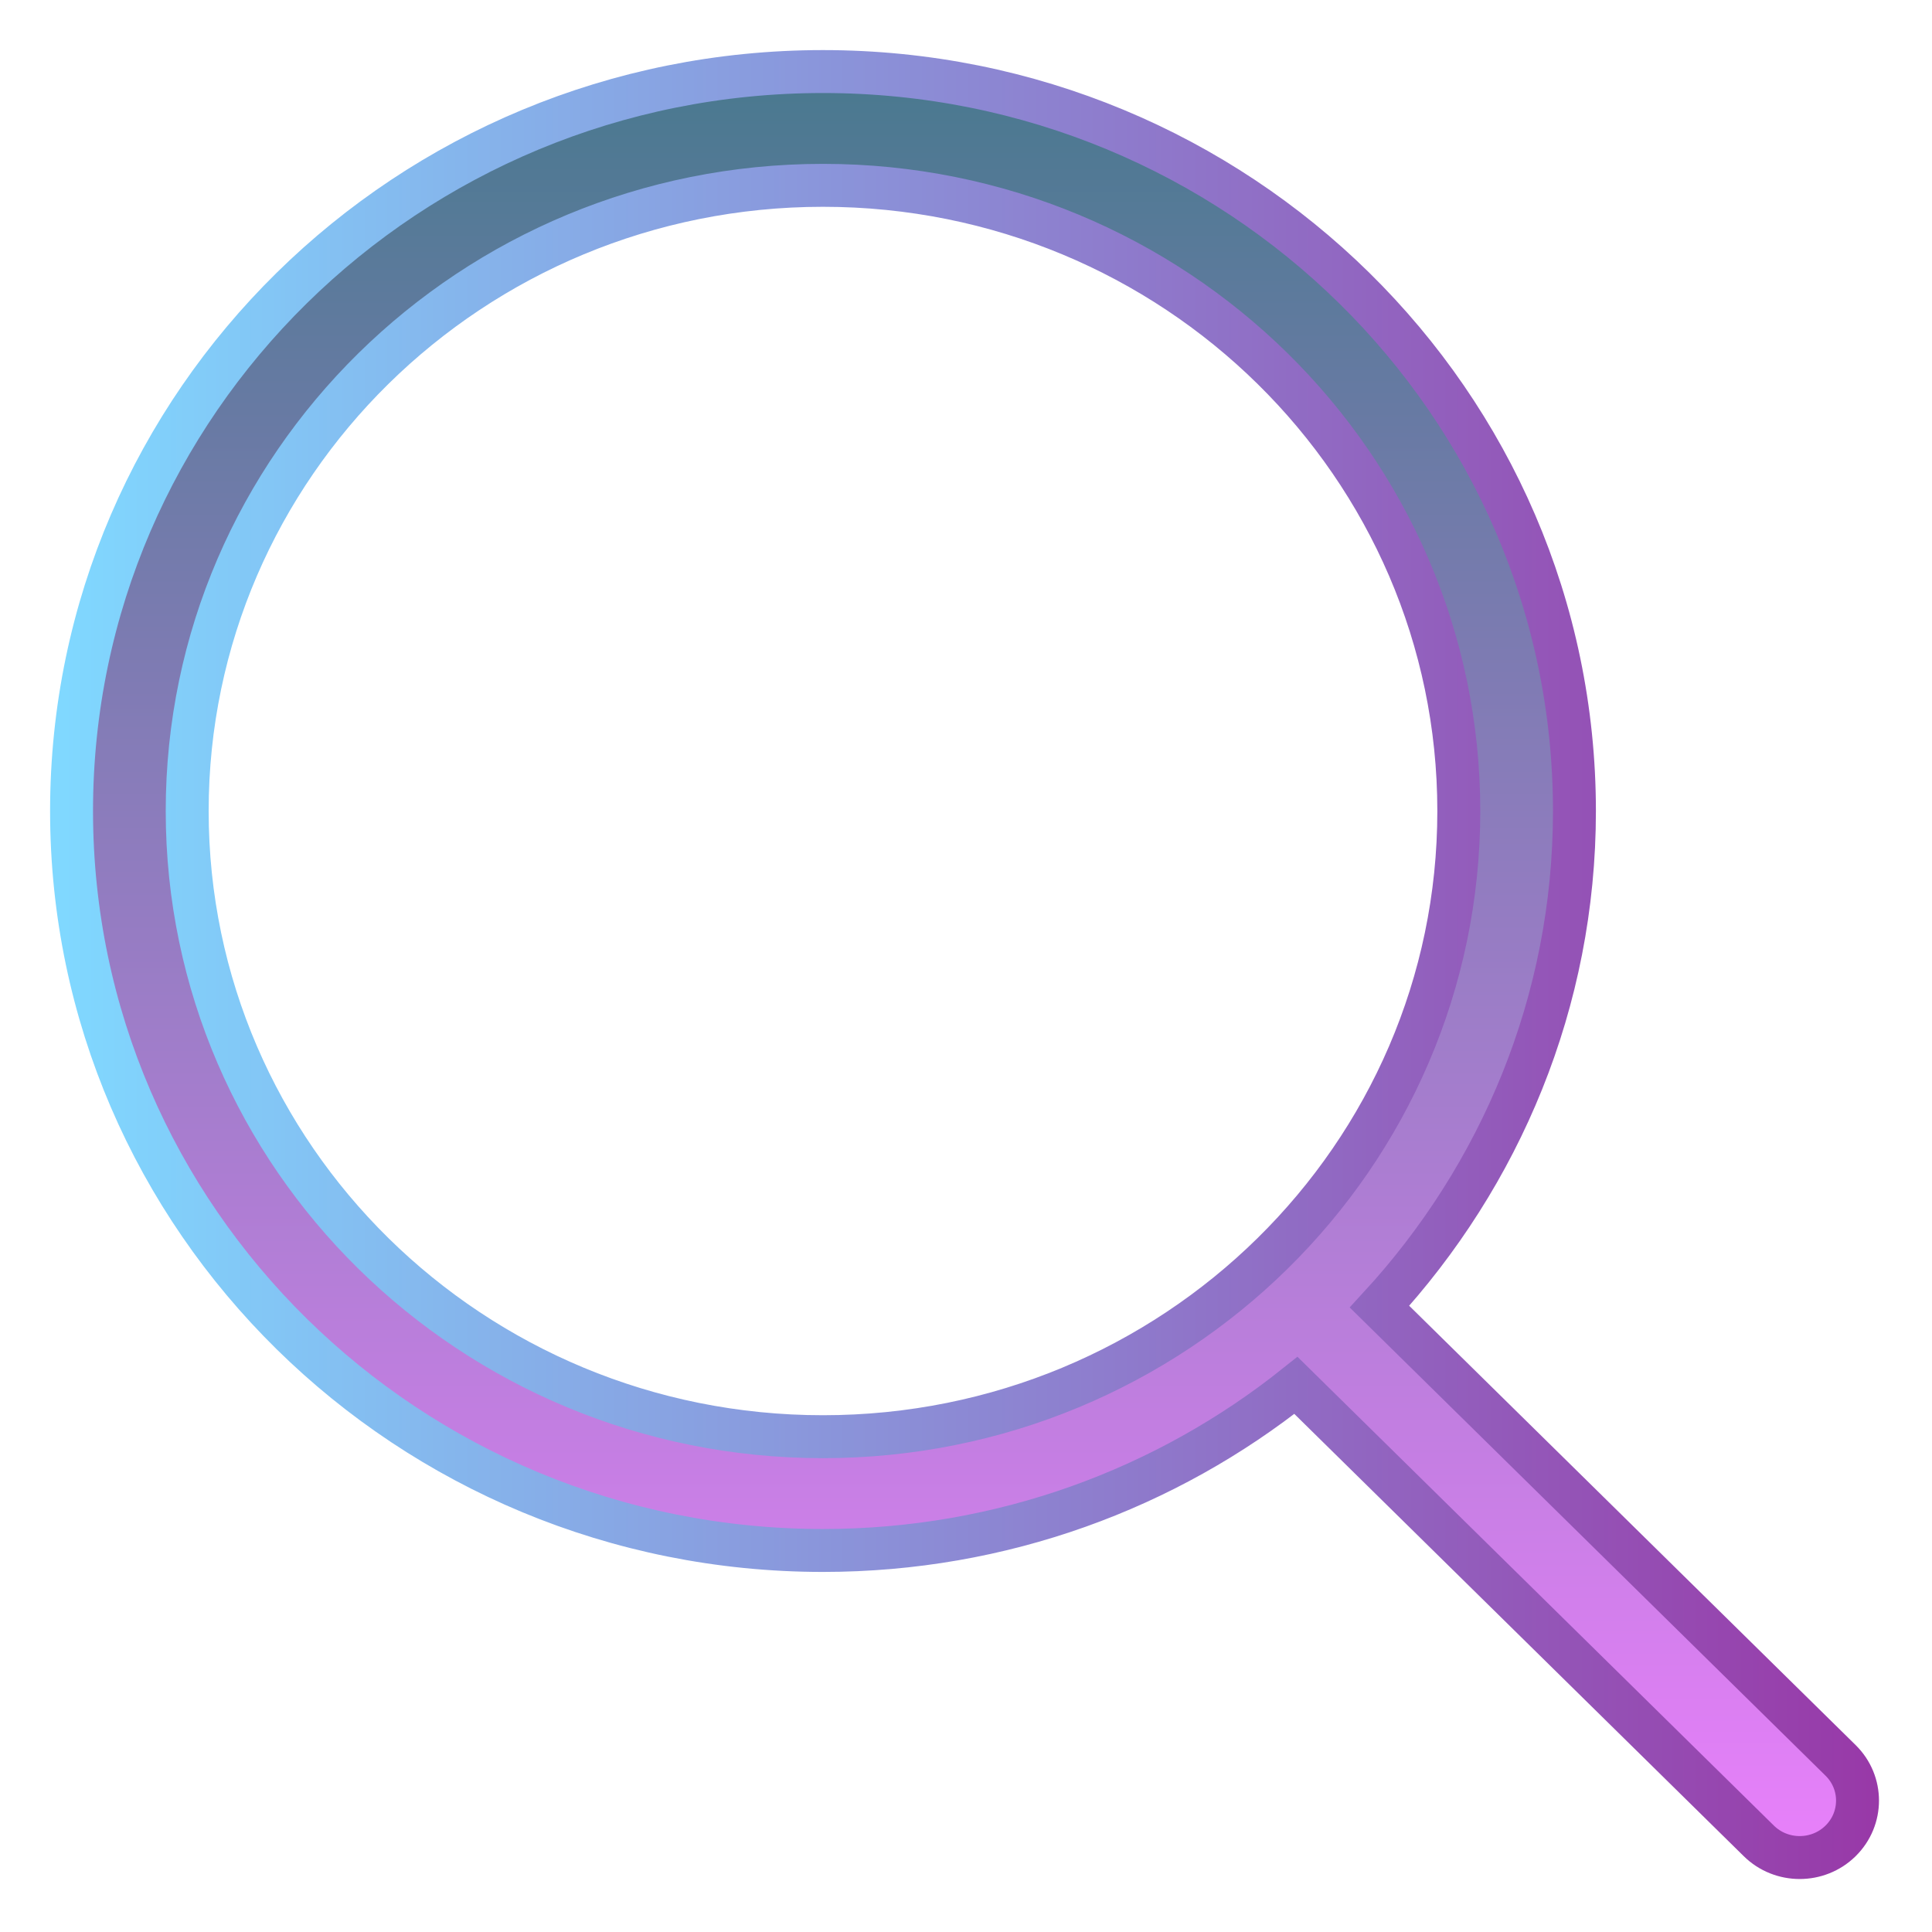 <?xml version="1.0" encoding="UTF-8" standalone="no"?>
<svg width="27px" height="27px" viewBox="0 0 27 27" version="1.1" xmlns="http://www.w3.org/2000/svg" xmlns:xlink="http://www.w3.org/1999/xlink">
    <!-- Generator: Sketch 49.3 (51167) - http://www.bohemiancoding.com/sketch -->
    <title>search-icon</title>
    <desc>Created with Sketch.</desc>
    <defs>
        <linearGradient x1="50%" y1="-3.4931298e-05%" x2="50%" y2="100%" id="linearGradient-1">
            <stop stop-color="#48798E" offset="0%"></stop>
            <stop stop-color="#EA80FC" offset="100%"></stop>
        </linearGradient>
        <linearGradient x1="0%" y1="50%" x2="100%" y2="50%" id="linearGradient-2">
            <stop stop-color="#80D8FF" offset="0%"></stop>
            <stop stop-color="#9839A8" offset="100%"></stop>
        </linearGradient>
    </defs>
    <g id="Page-1" stroke="none" stroke-width="1" fill="none" fill-rule="evenodd">
        <g id="Home" transform="translate(-248, -625)" fill="url(#linearGradient-1)" fill-rule="nonzero" stroke="url(#linearGradient-2)" stroke-width="0.6">
            <g id="Bottom-Bar/Tab-Bar" transform="translate(0, 618)">
                <g id="Icons" transform="translate(25, 7)">
                    <g id="search-icon" transform="translate(224, 1)">
                        <path d="M24.723,23.602 L18.279,17.261 C19.966,15.427 21.003,13.002 21.003,10.334 C21.002,4.626 16.301,0 10.501,0 C4.702,0 0,4.626 0,10.334 C0,16.042 4.702,20.668 10.501,20.668 C13.007,20.668 15.306,19.802 17.111,18.361 L23.58,24.727 C23.895,25.037 24.407,25.037 24.722,24.727 C25.038,24.416 25.038,23.912 24.723,23.602 Z M10.501,19.078 C5.594,19.078 1.616,15.163 1.616,10.334 C1.616,5.505 5.594,1.59 10.501,1.59 C15.409,1.59 19.387,5.505 19.387,10.334 C19.387,15.163 15.409,19.078 10.501,19.078 Z" id="Shape"></path>
                    </g>
                </g>
            </g>
        </g>
    </g>
</svg>